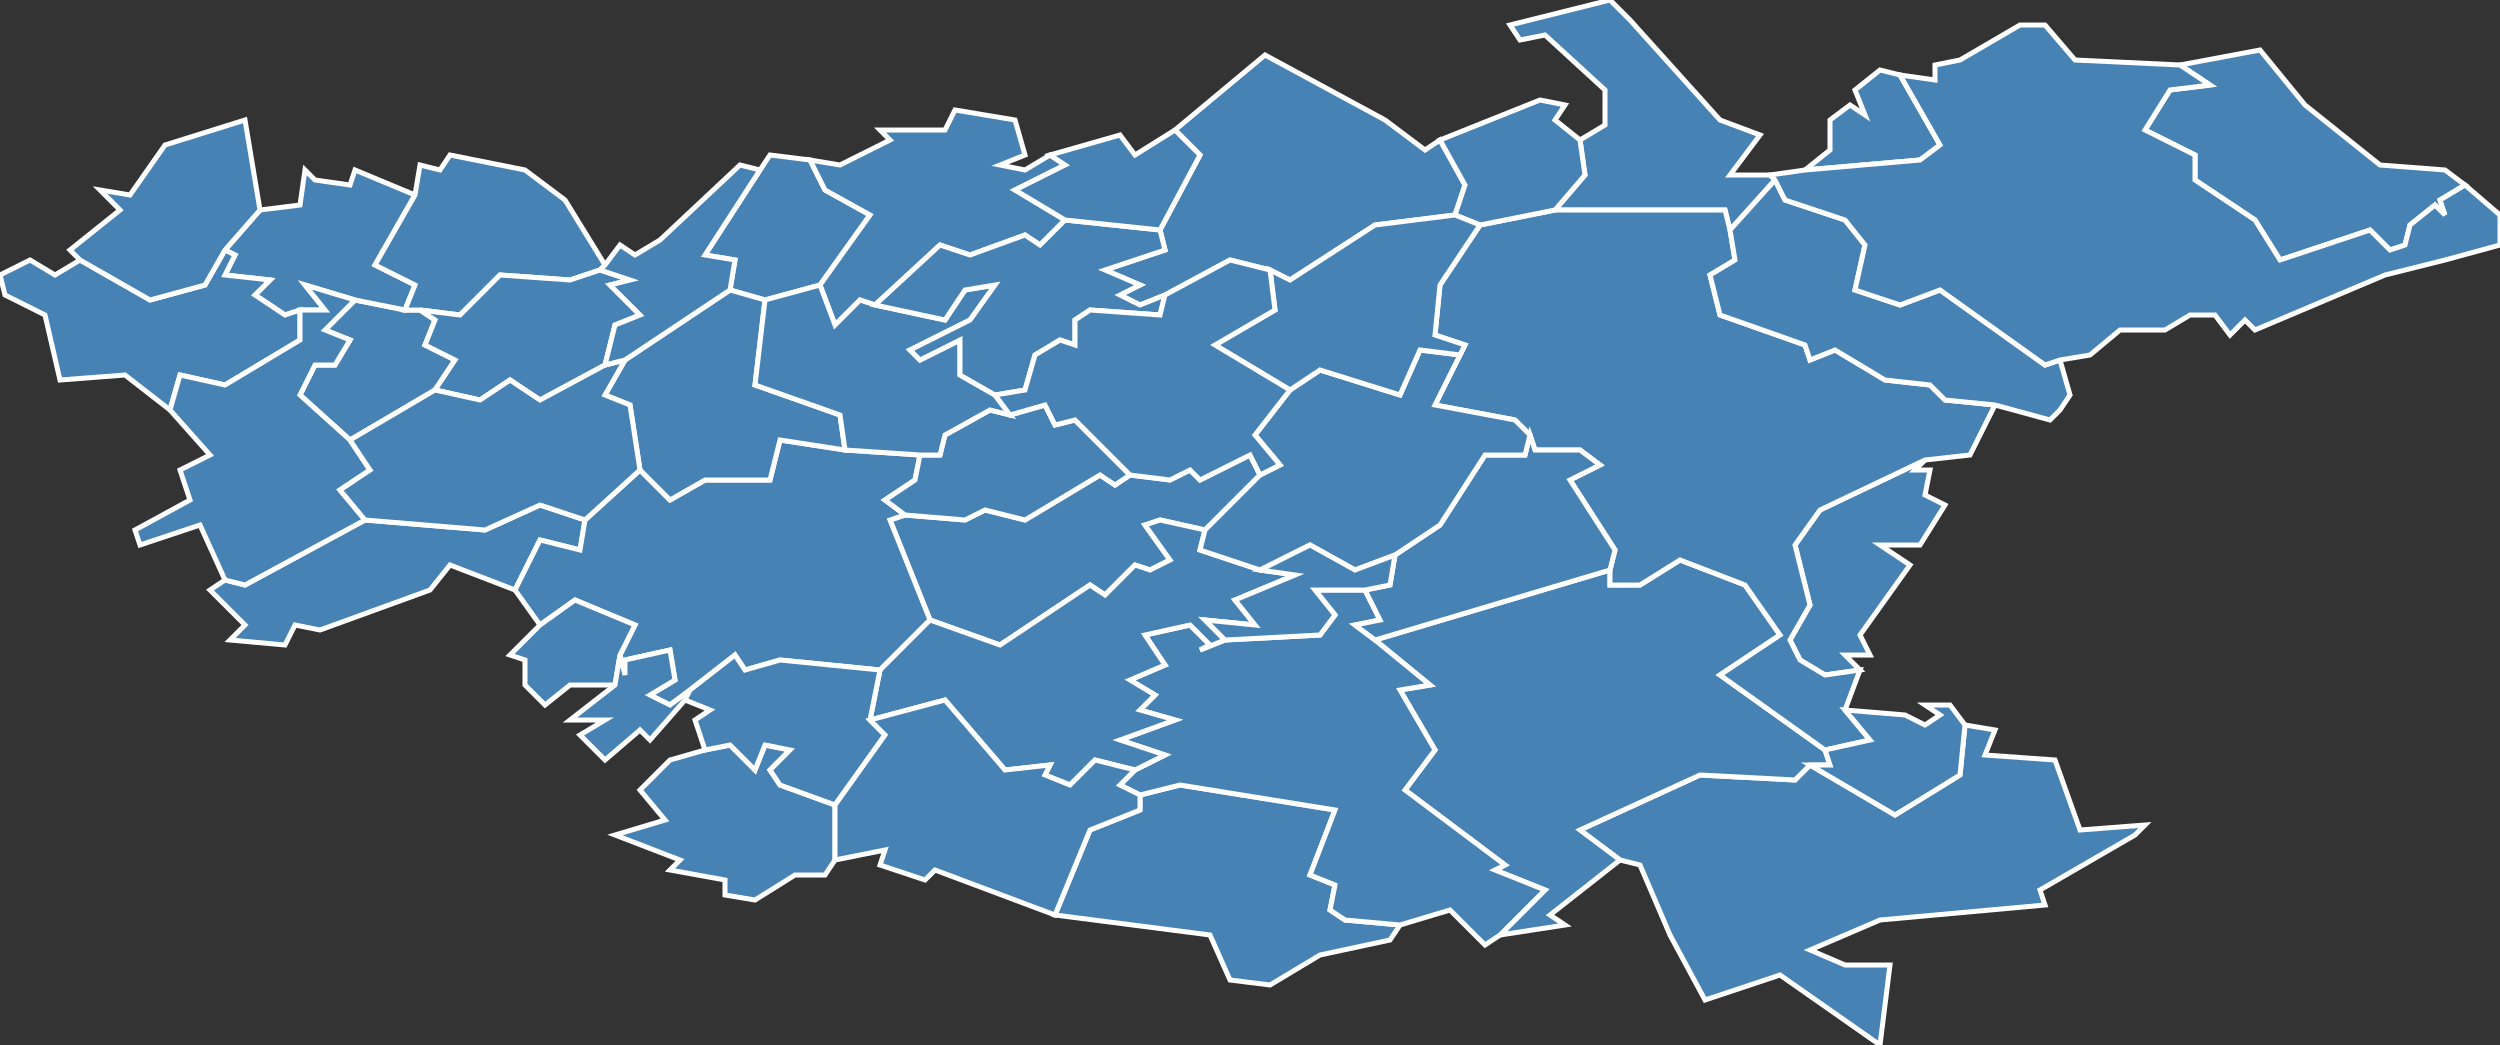 <?xml version="1.0" encoding="utf-8"?>
<svg version="1.1" id="svgmap" xmlns="http://www.w3.org/2000/svg" xmlns:xlink="http://www.w3.org/1999/xlink" x="0px" y="0px" width="100%" height="100%" viewBox="0 0 500 209">
<rect x="0" y="0" width="500" height="209" fill="#333333" stroke="none"/>
<polygon points="71,60 81,62 84,62 87,64 85,69 91,72 87,78 70,88 60,79 63,73 67,73 70,68 65,66 71,60" id="80005" class="commune" fill="steelblue" stroke-width="1" stroke="white" geotype="commune" geoname="Agenville" code_insee="80005" code_canton="8014"/><polygon points="186,124 178,104 181,103 193,104 197,102 205,104 220,95 223,97 226,95 234,96 238,94 240,96 250,91 252,95 241,106 232,104 229,105 234,112 230,114 227,113 221,119 218,117 200,129 186,124" id="80042" class="commune" fill="steelblue" stroke-width="1" stroke="white" geotype="commune" geoname="Autheux" code_insee="80042" code_canton="8014"/><polygon points="385,92 383,94 386,94 385,99 389,101 384,109 376,109 382,113 372,127 374,131 369,131 372,134 365,135 360,132 358,128 362,121 359,109 364,102 385,92" id="80044" class="commune" fill="steelblue" stroke-width="1" stroke="white" geotype="commune" geoname="Authieule" code_insee="80044" code_canton="8014"/><polygon points="235,26 253,11 277,24 285,30 288,28 293,37 291,43 275,45 258,56 254,54 246,52 233,59 228,61 224,59 228,57 221,54 233,50 232,46 240,31 235,26" id="80055" class="commune" fill="steelblue" stroke-width="1" stroke="white" geotype="commune" geoname="Barly" code_insee="80055" code_canton="8014"/><polygon points="153,60 146,58 147,52 141,51 152,34 154,31 162,32 165,38 174,43 164,57 153,60" id="80060" class="commune" fill="steelblue" stroke-width="1" stroke="white" geotype="commune" geoname="Béalcourt" code_insee="80060" code_canton="8014"/><polygon points="42,118 45,116 49,117 73,104 97,106 108,101 117,104 116,110 108,108 103,118 90,113 86,118 64,126 59,125 57,129 46,128 49,125 42,118" id="80068" class="commune" fill="steelblue" stroke-width="1" stroke="white" geotype="commune" geoname="Beaumetz" code_insee="80068" code_canton="8014"/><polygon points="393,145 399,146 397,151 411,152 416,166 429,165 427,167 408,178 409,181 376,184 362,190 369,193 378,193 376,209 356,195 341,200 334,187 328,173 324,172 316,166 340,155 359,156 362,153 379,163 392,155 393,145" id="80070" class="commune" fill="steelblue" stroke-width="1" stroke="white" geotype="commune" geoname="Beauquesne" code_insee="80070" code_canton="8014"/><polygon points="362,153 359,156 340,155 316,166 324,172 310,183 313,185 300,187 309,178 299,174 301,173 281,158 287,150 280,138 286,137 275,128 322,114 322,117 328,117 336,112 349,117 356,127 344,135 365,150 366,153 362,153" id="80071" class="commune" fill="steelblue" stroke-width="1" stroke="white" geotype="commune" geoname="Beauval" code_insee="80071" code_canton="8014"/><polygon points="45,50 52,42 60,41 61,34 63,36 70,37 71,34 83,39 75,53 83,57 81,62 71,60 61,57 65,62 60,62 57,63 51,59 54,56 45,55 47,51 45,50" id="80085" class="commune" fill="steelblue" stroke-width="1" stroke="white" geotype="commune" geoname="Bernâtre" code_insee="80085" code_canton="8014"/><polygon points="181,103 178,104 186,124 176,134 156,132 149,134 147,131 138,138 134,141 130,139 135,136 134,130 125,132 125,135 124,131 127,125 115,120 108,125 103,118 108,108 116,110 117,104 128,94 134,100 141,96 154,96 156,88 169,90 184,91 183,96 177,100 181,103" id="80086" class="commune" fill="steelblue" stroke-width="1" stroke="white" geotype="commune" geoname="Bernaville" code_insee="80086" code_canton="8014"/><polygon points="151,180 145,179 145,176 134,174 136,172 123,167 133,164 128,158 134,152 141,150 146,149 151,154 153,149 158,150 154,154 156,157 167,161 167,172 165,175 159,175 151,180" id="80089" class="commune" fill="steelblue" stroke-width="1" stroke="white" geotype="commune" geoname="Berneuil" code_insee="80089" code_canton="8014"/><polygon points="226,95 223,97 220,95 205,104 197,102 193,104 181,103 177,100 183,96 184,91 188,91 189,87 198,82 202,83 209,81 211,85 215,84 226,95" id="80108" class="commune" fill="steelblue" stroke-width="1" stroke="white" geotype="commune" geoname="Boisbergues" code_insee="80108" code_canton="8014"/><polygon points="246,196 242,187 211,183 218,166 228,162 228,159 236,157 267,162 262,175 267,177 266,182 269,184 280,185 278,188 264,191 254,197 246,196" id="80113" class="commune" fill="steelblue" stroke-width="1" stroke="white" geotype="commune" geoname="Bonneville" code_insee="80113" code_canton="8014"/><polygon points="322,0 326,4 344,24 352,27 346,35 354,35 355,36 346,46 345,42 340,42 311,42 317,35 316,28 321,25 321,18 309,7 304,8 302,5 322,0" id="80122" class="commune" fill="steelblue" stroke-width="1" stroke="white" geotype="commune" geoname="Bouquemaison" code_insee="80122" code_canton="8014"/><polygon points="376,14 380,15 388,29 384,32 361,34 366,30 366,24 370,21 373,23 371,18 376,14" id="80140" class="commune" fill="steelblue" stroke-width="1" stroke="white" geotype="commune" geoname="Brévillers" code_insee="80140" code_canton="8014"/><polygon points="275,128 286,137 280,138 287,150 281,158 301,173 299,174 309,178 300,187 297,189 290,182 280,185 269,184 266,182 267,177 262,175 267,162 236,157 228,159 224,157 227,154 233,151 224,148 235,144 228,142 231,139 226,136 233,133 229,127 238,125 242,129 240,130 245,128 264,127 267,123 263,118 273,118 276,124 271,125 275,128" id="80168" class="commune" fill="steelblue" stroke-width="1" stroke="white" geotype="commune" geoname="Candas" code_insee="80168" code_canton="8014"/><polygon points="12,76 9,63 1,59 0,55 6,52 11,55 16,52 30,60 41,57 45,50 47,51 45,55 54,56 51,59 57,63 60,62 60,68 45,77 36,75 34,82 25,75 12,76" id="80208" class="commune" fill="steelblue" stroke-width="1" stroke="white" geotype="commune" geoname="Conteville" code_insee="80208" code_canton="8014"/><polygon points="108,125 115,120 127,125 124,131 123,137 114,137 109,141 105,137 105,132 102,131 108,125" id="80243" class="commune" fill="steelblue" stroke-width="1" stroke="white" geotype="commune" geoname="Domesmont" code_insee="80243" code_canton="8014"/><polygon points="45,116 40,105 28,109 27,106 38,100 36,94 42,91 34,82 36,75 45,77 60,68 60,62 65,62 61,57 71,60 65,66 70,68 67,73 63,73 60,79 70,88 74,94 68,98 73,104 49,117 45,116" id="80245" class="commune" fill="steelblue" stroke-width="1" stroke="white" geotype="commune" geoname="Domléger-Longvillers" code_insee="80245" code_canton="8014"/><polygon points="385,92 364,102 359,109 362,121 358,128 360,132 365,135 372,134 369,142 374,148 365,150 344,135 356,127 349,117 336,112 328,117 322,117 322,114 323,110 314,96 320,93 316,90 307,90 306,87 303,84 287,81 292,71 293,69 287,67 288,57 296,45 311,42 340,42 345,42 346,46 347,52 342,55 344,63 361,69 362,72 367,70 377,76 386,77 389,80 399,81 394,91 385,92" id="80253" class="commune" fill="steelblue" stroke-width="1" stroke="white" geotype="commune" geoname="Doullens" code_insee="80253" code_canton="8014"/><polygon points="124,131 125,135 125,132 134,130 135,136 130,139 134,141 138,138 137,140 130,148 128,146 121,152 116,147 121,144 114,144 123,137 124,131" id="80270" class="commune" fill="steelblue" stroke-width="1" stroke="white" geotype="commune" geoname="Épécamps" code_insee="80270" code_canton="8014"/><polygon points="186,124 200,129 218,117 221,119 227,113 230,114 234,112 229,105 232,104 241,106 240,110 252,114 259,115 247,120 251,125 241,124 245,128 240,130 242,129 238,125 229,127 233,133 226,136 231,139 228,142 235,144 224,148 233,151 227,154 219,152 214,157 209,155 210,153 201,154 189,140 174,144 176,134 186,124" id="80310" class="commune" fill="steelblue" stroke-width="1" stroke="white" geotype="commune" geoname="Fienvillers" code_insee="80310" code_canton="8014"/><polygon points="203,24 205,31 200,33 205,34 210,31 213,33 203,38 213,44 208,49 205,47 194,51 188,49 175,61 172,60 167,65 164,57 174,43 165,38 162,32 168,33 178,28 176,26 189,26 191,22 203,24" id="80369" class="commune" fill="steelblue" stroke-width="1" stroke="white" geotype="commune" geoname="Frohen-sur-Authie" code_insee="80369" code_canton="8014"/><polygon points="322,114 275,128 271,125 276,124 273,118 278,117 279,111 288,105 297,91 305,91 306,87 307,90 316,90 320,93 314,96 323,110 322,114" id="80377" class="commune" fill="steelblue" stroke-width="1" stroke="white" geotype="commune" geoname="Gézaincourt" code_insee="80377" code_canton="8014"/><polygon points="141,150 139,144 142,142 137,140 138,138 147,131 149,134 156,132 176,134 174,144 177,147 167,161 156,157 154,154 158,150 153,149 151,154 146,149 141,150" id="80381" class="commune" fill="steelblue" stroke-width="1" stroke="white" geotype="commune" geoname="Gorges" code_insee="80381" code_canton="8014"/><polygon points="412,72 414,79 412,82 410,84 399,81 389,80 386,77 377,76 367,70 362,72 361,69 344,63 342,55 347,52 346,46 355,36 357,40 369,44 373,49 371,58 380,61 388,58 409,73 412,72" id="80392" class="commune" fill="steelblue" stroke-width="1" stroke="white" geotype="commune" geoname="Grouches-Luchuel" code_insee="80392" code_canton="8014"/><polygon points="241,106 252,95 256,93 251,87 258,78 264,74 280,79 284,70 292,71 287,81 303,84 306,87 305,91 297,91 288,105 279,111 271,114 262,109 252,114 240,110 241,106" id="80427" class="commune" fill="steelblue" stroke-width="1" stroke="white" geotype="commune" geoname="Hem-Hardinval" code_insee="80427" code_canton="8014"/><polygon points="146,58 153,60 151,77 168,83 169,90 156,88 154,96 141,96 134,100 128,94 126,81 121,79 125,72 146,58" id="80439" class="commune" fill="steelblue" stroke-width="1" stroke="white" geotype="commune" geoname="Heuzecourt" code_insee="80439" code_canton="8014"/><polygon points="52,42 45,50 41,57 30,60 16,52 14,50 24,42 20,38 26,39 33,29 49,24 52,42" id="80440" class="commune" fill="steelblue" stroke-width="1" stroke="white" geotype="commune" geoname="Hiermont" code_insee="80440" code_canton="8014"/><polygon points="461,21 476,33 489,34 493,37 488,40 489,43 487,41 482,45 481,49 478,50 474,46 456,52 451,44 439,36 439,31 429,26 434,18 442,17 436,13 452,10 461,21" id="80445" class="commune" fill="steelblue" stroke-width="1" stroke="white" geotype="commune" geoname="Humbercourt" code_insee="80445" code_canton="8014"/><polygon points="279,111 278,117 273,118 263,118 267,123 264,127 245,128 241,124 251,125 247,120 259,115 252,114 262,109 271,114 279,111" id="80491" class="commune" fill="steelblue" stroke-width="1" stroke="white" geotype="commune" geoname="Longuevillette" code_insee="80491" code_canton="8014"/><polygon points="489,52 477,55 451,66 449,64 446,67 443,63 438,63 433,66 424,66 418,71 412,72 409,73 388,58 380,61 371,58 373,49 369,44 357,40 355,36 354,35 361,34 384,32 388,29 380,15 387,16 387,13 392,12 404,5 409,5 415,12 436,13 442,17 434,18 429,26 439,31 439,36 451,44 456,52 474,46 478,50 481,49 482,45 487,41 489,43 488,40 493,37 500,43 500,49 489,52" id="80495" class="commune" fill="steelblue" stroke-width="1" stroke="white" geotype="commune" geoname="Lucheux" code_insee="80495" code_canton="8014"/><polygon points="83,39 84,33 88,34 90,31 105,34 113,40 121,53 120,54 114,56 100,55 92,63 84,62 81,62 83,57 75,53 83,39" id="80503" class="commune" fill="steelblue" stroke-width="1" stroke="white" geotype="commune" geoname="Maizicourt" code_insee="80503" code_canton="8014"/><polygon points="153,60 164,57 167,65 172,60 175,61 189,64 193,58 199,57 194,64 182,70 184,72 192,68 192,75 199,79 202,83 198,82 189,87 188,91 184,91 169,90 168,83 151,77 153,60" id="80526" class="commune" fill="steelblue" stroke-width="1" stroke="white" geotype="commune" geoname="Meillard" code_insee="80526" code_canton="8014"/><polygon points="232,46 233,50 221,54 228,57 224,59 228,61 233,59 232,63 218,62 215,64 215,69 212,68 207,71 205,78 199,79 192,75 192,68 184,72 182,70 194,64 199,57 193,58 189,64 175,61 188,49 194,51 205,47 208,49 213,44 232,46" id="80544" class="commune" fill="steelblue" stroke-width="1" stroke="white" geotype="commune" geoname="Mézerolles" code_insee="80544" code_canton="8014"/><polygon points="87,78 91,72 85,69 87,64 84,62 92,63 100,55 114,56 120,54 126,56 122,57 128,63 123,65 121,73 108,80 102,76 96,80 87,78" id="80563" class="commune" fill="steelblue" stroke-width="1" stroke="white" geotype="commune" geoname="Montigny-les-Jongleurs" code_insee="80563" code_canton="8014"/><polygon points="167,161 177,147 174,144 189,140 201,154 210,153 209,155 214,157 219,152 227,154 224,157 228,159 228,162 218,166 211,183 187,174 185,176 176,173 177,170 167,172 167,161" id="80566" class="commune" fill="steelblue" stroke-width="1" stroke="white" geotype="commune" geoname="Fieffes-Montrelet" code_insee="80566" code_canton="8014"/><polygon points="311,42 296,45 291,43 293,37 288,28 308,20 313,21 311,24 316,28 317,35 311,42" id="80596" class="commune" fill="steelblue" stroke-width="1" stroke="white" geotype="commune" geoname="Neuvillette" code_insee="80596" code_canton="8014"/><polygon points="291,43 296,45 288,57 287,67 293,69 292,71 284,70 280,79 264,74 258,78 243,69 255,62 254,54 258,56 275,45 291,43" id="80602" class="commune" fill="steelblue" stroke-width="1" stroke="white" geotype="commune" geoname="Occoches" code_insee="80602" code_canton="8014"/><polygon points="252,95 250,91 240,96 238,94 234,96 226,95 215,84 211,85 209,81 202,83 199,79 205,78 207,71 212,68 215,69 215,64 218,62 232,63 233,59 246,52 254,54 255,62 243,69 258,78 251,87 256,93 252,95" id="80614" class="commune" fill="steelblue" stroke-width="1" stroke="white" geotype="commune" geoname="Outrebois" code_insee="80614" code_canton="8014"/><polygon points="70,88 87,78 96,80 102,76 108,80 121,73 125,72 121,79 126,81 128,94 117,104 108,101 97,106 73,104 68,98 74,94 70,88" id="80642" class="commune" fill="steelblue" stroke-width="1" stroke="white" geotype="commune" geoname="Prouville" code_insee="80642" code_canton="8014"/><polygon points="210,31 224,27 227,31 235,26 240,31 232,46 213,44 203,38 213,33 210,31" id="80666" class="commune" fill="steelblue" stroke-width="1" stroke="white" geotype="commune" geoname="Remaisnil" code_insee="80666" code_canton="8014"/><polygon points="121,53 124,49 127,51 132,48 148,33 152,34 141,51 147,52 146,58 125,72 121,73 123,65 128,63 122,57 126,56 120,54 121,53" id="80697" class="commune" fill="steelblue" stroke-width="1" stroke="white" geotype="commune" geoname="Saint-Acheul" code_insee="80697" code_canton="8014"/><polygon points="369,142 381,143 385,145 388,143 385,141 390,141 393,145 392,155 379,163 362,153 366,153 365,150 374,148 369,142" id="80749" class="commune" fill="steelblue" stroke-width="1" stroke="white" geotype="commune" geoname="Terramesnil" code_insee="80749" code_canton="8014"/></svg>